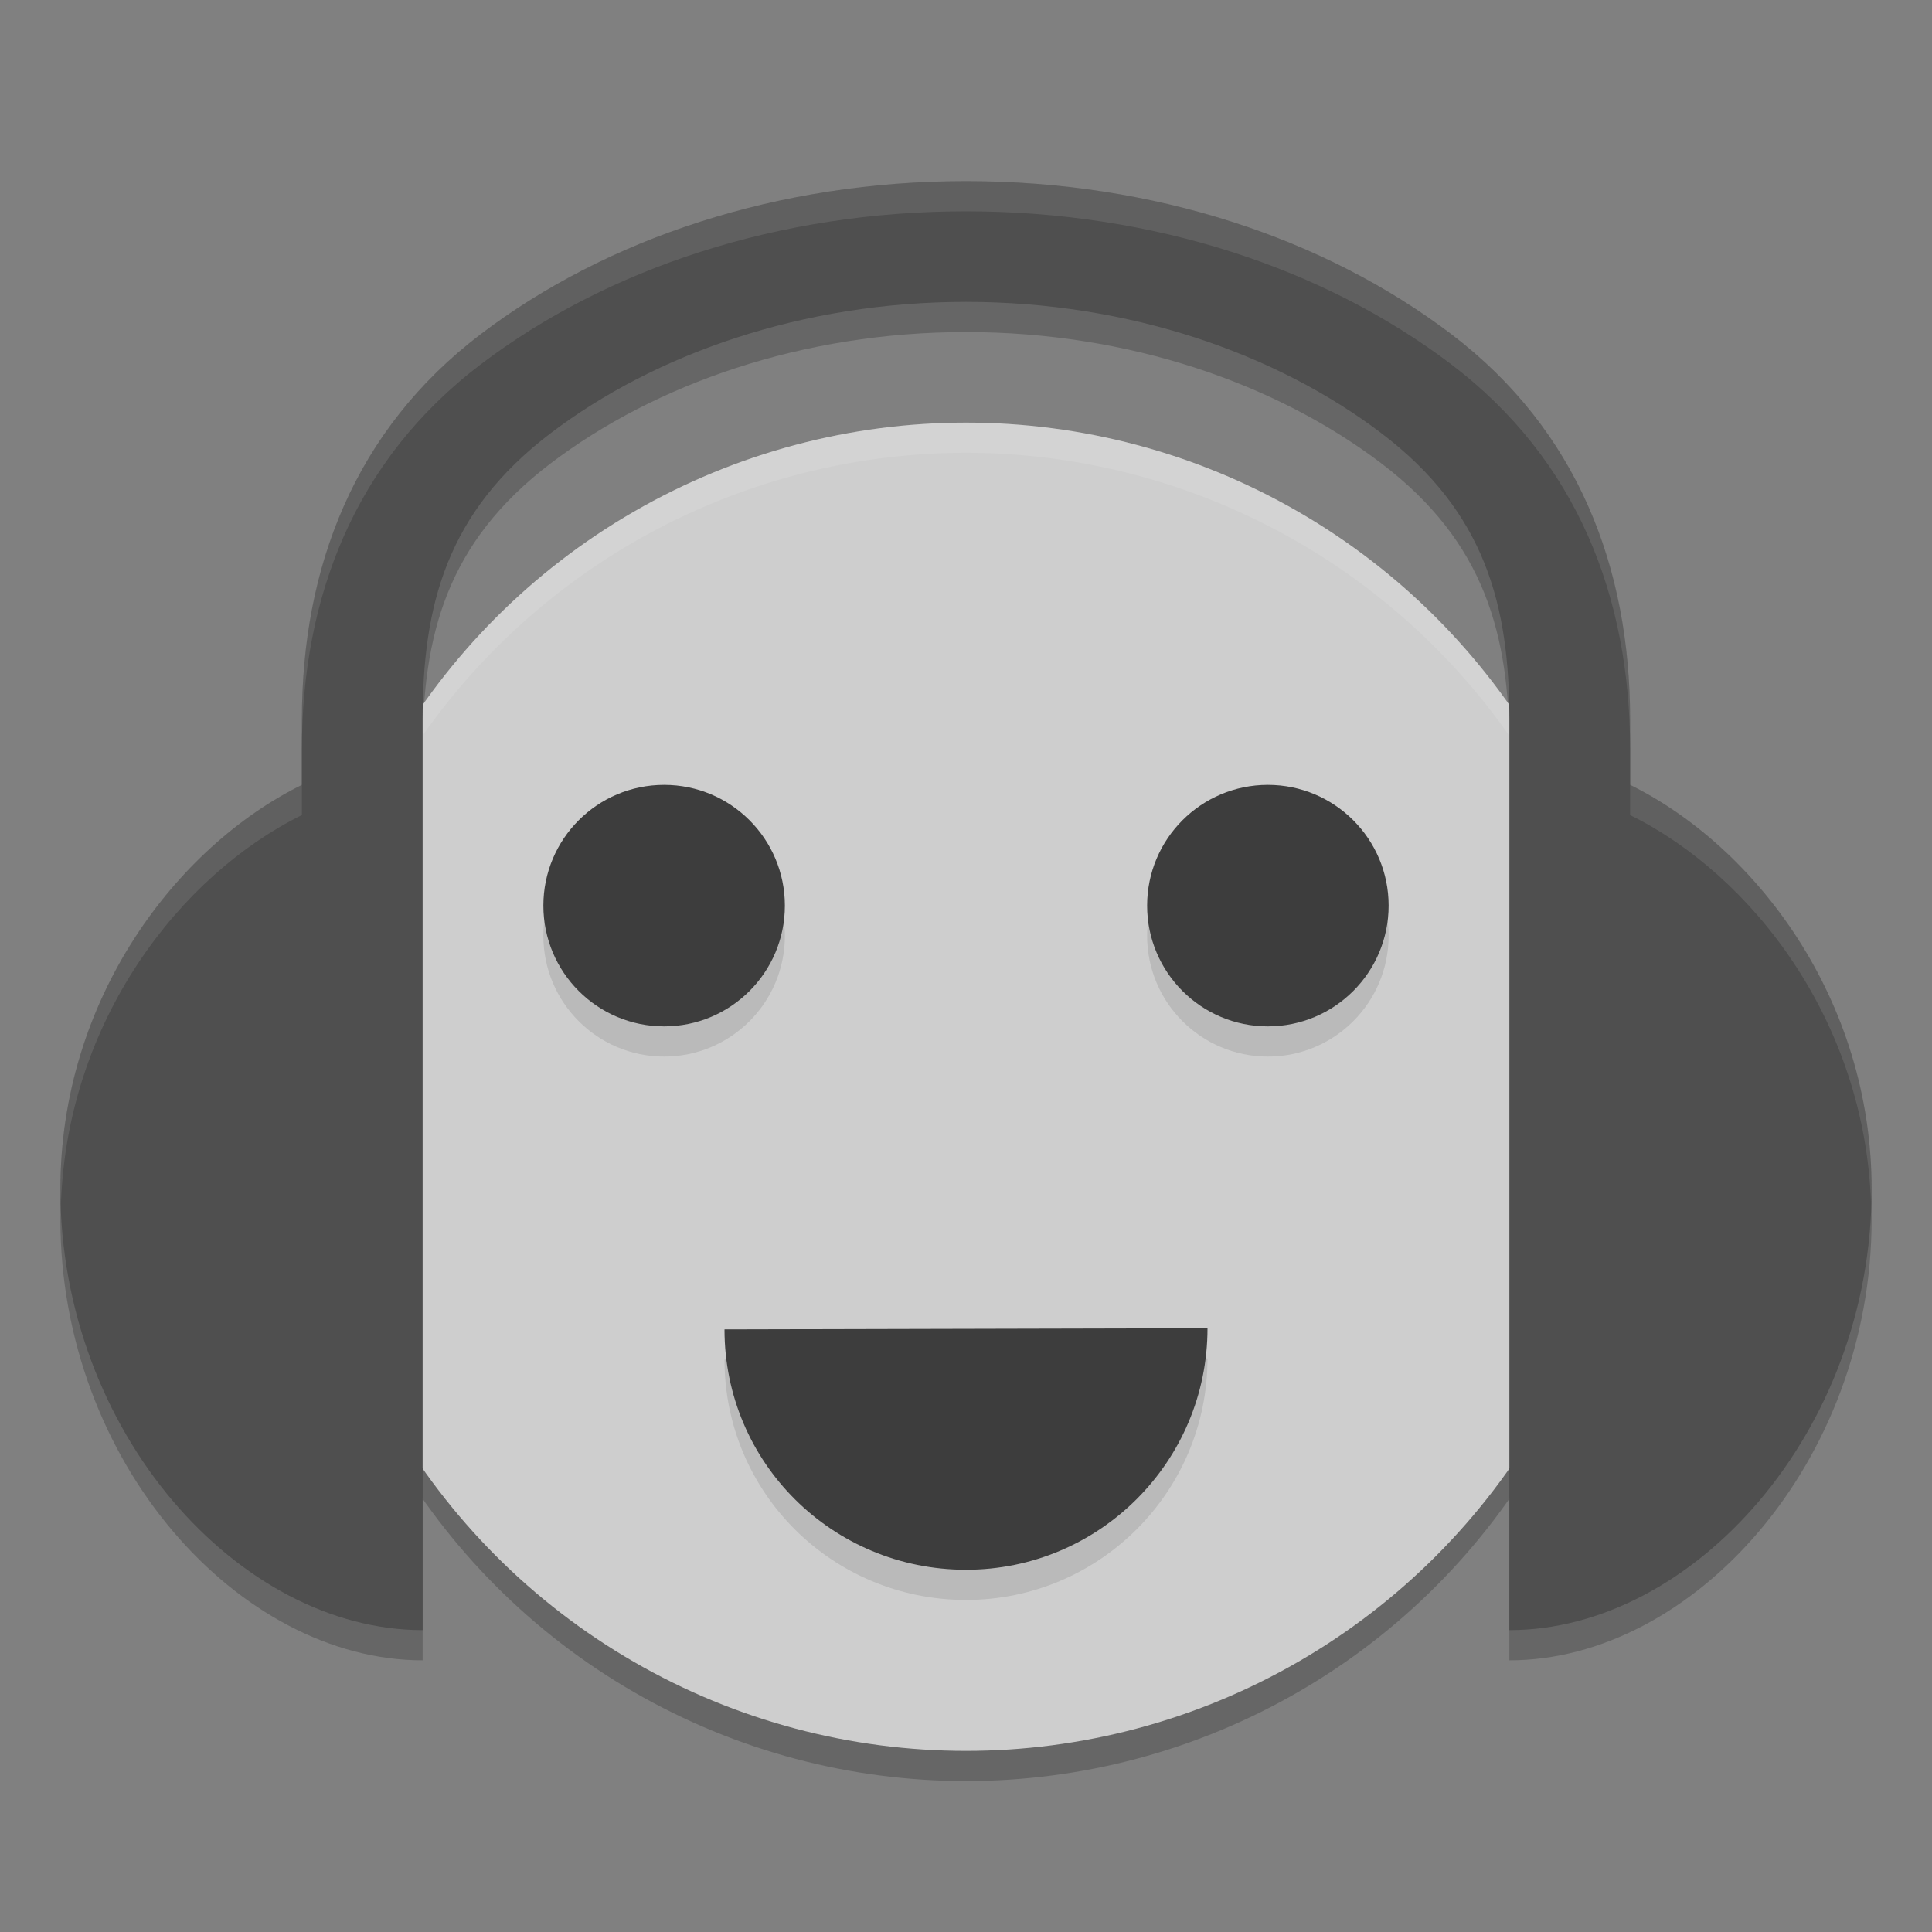 <svg xmlns="http://www.w3.org/2000/svg" width="64" height="64" version="1">
 <rect width="100%" height="100%" fill="#808080" stroke="none"/>
 <path style="opacity:0.2" d="m 32,7 c -6.217,0 -11.887,1.891 -16.069,5.065 C 11.748,15.241 10,19.783 10,24.836 L 10,27 C 5.847,29.05 2,34.088 2,40.389 2,48.454 7.929,55 14,55 l 0,-30.164 c 0,-3.784 0.792,-6.868 4.245,-9.488 C 21.698,12.726 26.574,11 32,11 37.426,11 42.302,12.726 45.755,15.347 49.208,17.968 50,21.051 50,24.836 l 0,30.164 c 6.071,0 12,-6.546 12,-14.611 C 62,34.087 58.152,29.05 54,27 l 0,-2.164 C 54,19.782 52.252,15.24 48.07,12.065 43.887,8.891 38.217,7 32,7 Z"/>
 <circle style="opacity:0.2" cx="32" cy="37" r="22"/>
 <circle style="fill:#cecece" cx="32" cy="36" r="22"/>
 <path style="opacity:0.1" d="m 40,45 c 0,4.418 -3.582,8 -8,8 -4.418,0 -8,-3.543 -8,-7.962 z"/>
 <path style="opacity:0.1;fill:#ffffff" d="M 32 14 A 22 22 0 0 0 10 36 A 22 22 0 0 0 10.018 36.49 A 22 22 0 0 1 32 15 A 22 22 0 0 1 53.975 36.49 A 22 22 0 0 0 54 36 A 22 22 0 0 0 32 14 z"/>
 <path style="fill:#4f4f4f" d="m 32,6 c -6.217,0 -11.887,1.891 -16.069,5.065 C 11.748,14.241 10,18.783 10,23.836 L 10,26 C 5.847,28.05 2,33.088 2,39.389 2,47.454 7.929,54 14,54 l 0,-30.164 c 0,-3.784 0.792,-6.868 4.245,-9.488 C 21.698,11.726 26.574,10 32,10 37.426,10 42.302,11.726 45.755,14.347 49.208,16.968 50,20.051 50,23.836 l 0,30.164 c 6.071,0 12,-6.546 12,-14.611 C 62,33.087 58.152,28.05 54,26 l 0,-2.164 C 54,18.782 52.252,14.24 48.07,11.065 43.887,7.891 38.217,6 32,6 Z"/>
 <circle style="opacity:0.1" cx="42" cy="31" r="4"/>
 <circle style="fill:#3d3d3d" cx="42" cy="30" r="4"/>
 <circle style="opacity:0.1" cx="22" cy="31" r="4"/>
 <circle style="fill:#3d3d3d" cx="22" cy="30" r="4"/>
 <path style="fill:#3d3d3d" d="m 40,44 c 0,4.418 -3.582,8 -8,8 -4.418,0 -8,-3.543 -8,-7.962 z"/>
 <path style="opacity:0.1;fill:#ffffff" d="M 32 6 C 25.783 6 20.112 7.892 15.93 11.066 C 11.747 14.241 10 18.783 10 23.836 L 10 24.836 C 10 19.783 11.747 15.241 15.93 12.066 C 20.112 8.892 25.783 7 32 7 C 38.217 7 43.888 8.892 48.07 12.066 C 52.253 15.241 54 19.783 54 24.836 L 54 23.836 C 54 18.783 52.253 14.241 48.07 11.066 C 43.888 7.892 38.217 6 32 6 z M 10 26 C 5.847 28.05 2 33.089 2 39.391 C 2 39.549 2.014 39.703 2.02 39.859 C 2.23 33.809 5.966 28.991 10 27 L 10 26.836 L 10 26 z M 54 26 L 54 26.836 L 54 27 C 58.034 28.991 61.77 33.805 61.98 39.855 C 61.986 39.699 62 39.545 62 39.387 C 62 33.085 58.152 28.05 54 26 z"/>
</svg>
